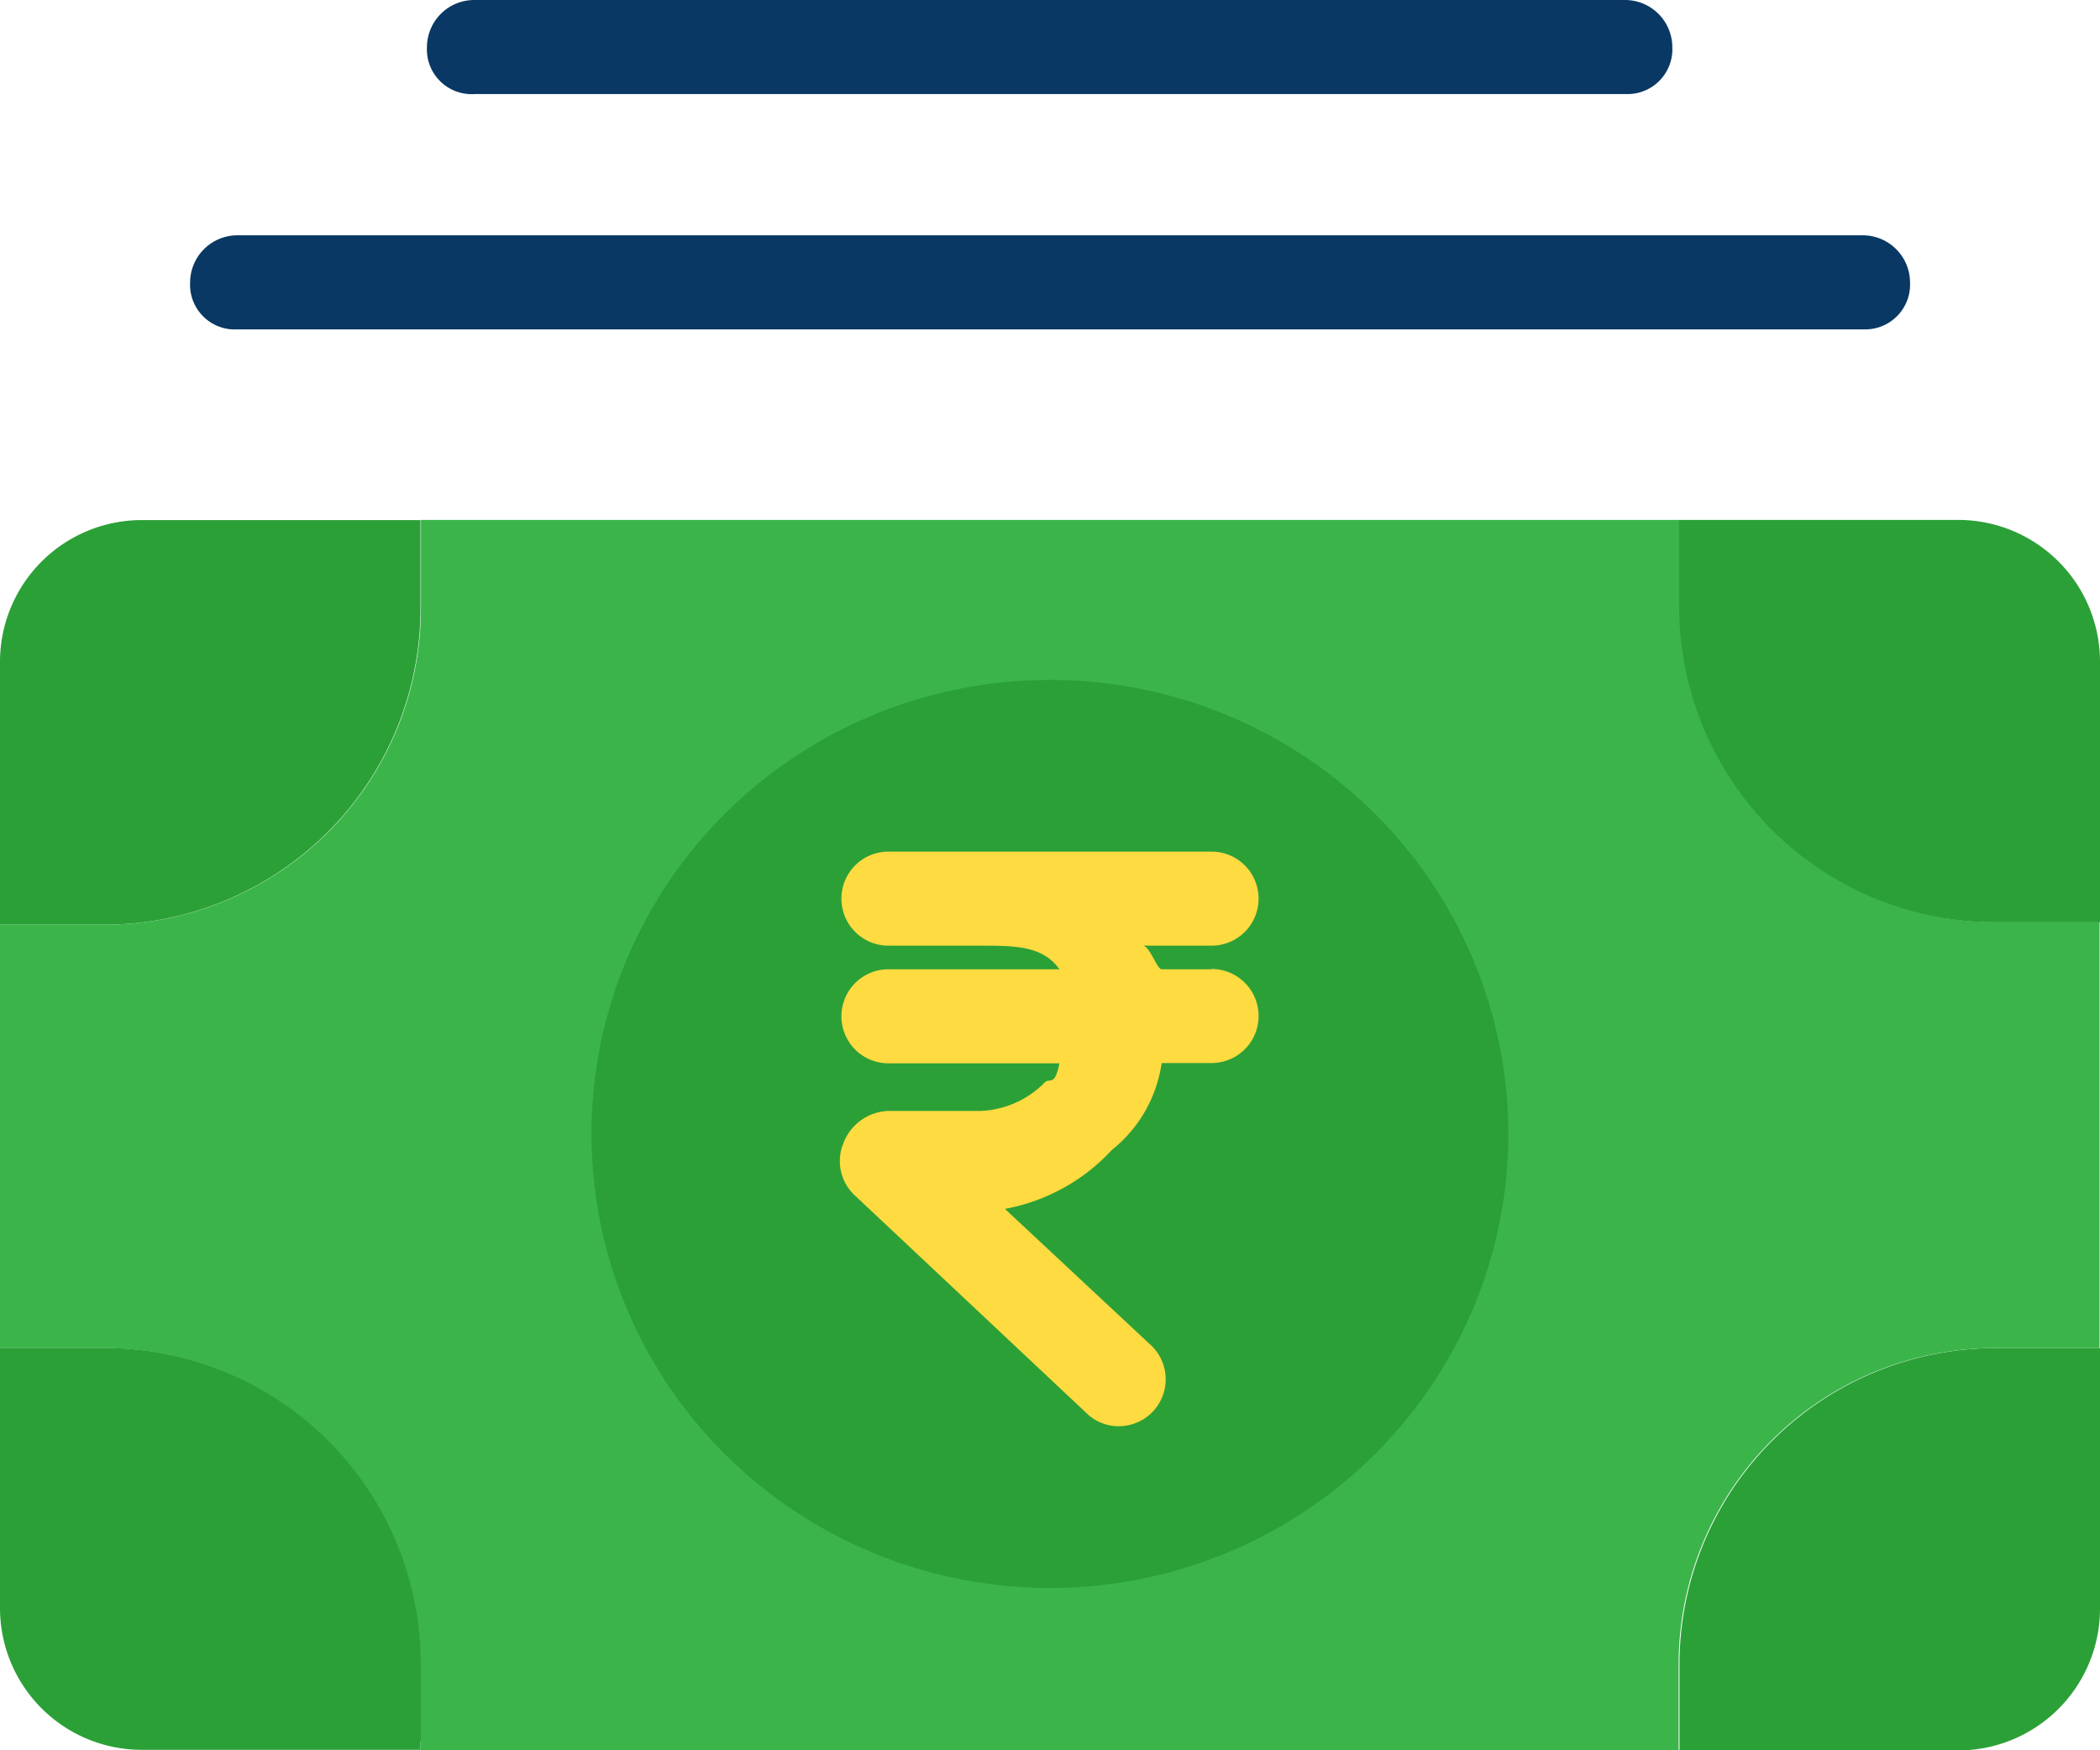 <svg id="Vector_Smart_Object" data-name="Vector Smart Object" xmlns="http://www.w3.org/2000/svg" width="14.603" height="12.17" viewBox="0 0 14.603 12.17">
  <g id="Group_261" data-name="Group 261">
    <g id="Group_260" data-name="Group 260">
      <g id="Group_258" data-name="Group 258" transform="translate(0 3.615)">
        <path id="Path_425" data-name="Path 425" d="M26.917,21.606v1.816a.986.986,0,0,1-.991.981H23.993v-.622a2.2,2.2,0,0,1,2.2-2.175h.727Z" transform="translate(-12.314 -15.848)" fill="#2ba037"/>
        <path id="Path_426" data-name="Path 426" d="M14.6,12.575v2.961h-.727a2.2,2.2,0,0,0-2.2,2.175v.622H2.924v-.622a2.2,2.2,0,0,0-2.2-2.175H0V12.592H.727a2.2,2.2,0,0,0,2.2-2.192V9.778h8.755v.605a2.2,2.2,0,0,0,2.2,2.192Z" transform="translate(0 -9.778)" fill="#3bb54a"/>
        <g id="Group_257" data-name="Group 257" transform="translate(0 0)">
          <path id="Path_427" data-name="Path 427" d="M26.917,10.76v1.816H26.19a2.2,2.2,0,0,1-2.2-2.192V9.778h1.933A.986.986,0,0,1,26.917,10.76Z" transform="translate(-12.314 -9.778)" fill="#2ba037"/>
          <path id="Path_428" data-name="Path 428" d="M2.924,24.338V24.4H.991A.986.986,0,0,1,0,23.422V21.606H.727a2.2,2.2,0,0,1,2.2,2.175v.556Z" transform="translate(0 -15.849)" fill="#2ba037"/>
          <path id="Path_429" data-name="Path 429" d="M2.924,9.844V10.4a2.2,2.2,0,0,1-2.2,2.192H0V10.76a.986.986,0,0,1,.991-.981H2.924v.065Z" transform="translate(0 -9.778)" fill="#2ba037"/>
        </g>
      </g>
      <g id="Group_259" data-name="Group 259" transform="translate(1.321)">
        <path id="Path_430" data-name="Path 430" d="M14.344,6.367H3.045a.311.311,0,0,1-.33-.327.329.329,0,0,1,.33-.327h11.3a.329.329,0,0,1,.33.327.312.312,0,0,1-.3.327Z" transform="translate(-2.714 -4.077)" fill="#083863"/>
        <path id="Path_431" data-name="Path 431" d="M14.434,3.006h-8a.311.311,0,0,1-.33-.327.329.329,0,0,1,.33-.327h8a.329.329,0,0,1,.33.327.312.312,0,0,1-.3.327Z" transform="translate(-4.456 -2.352)" fill="#083863"/>
      </g>
    </g>
    <ellipse id="Ellipse_53" data-name="Ellipse 53" cx="3.188" cy="3.157" rx="3.188" ry="3.157" transform="translate(4.113 4.727)" fill="#2ba037"/>
    <path id="Path_432" data-name="Path 432" d="M14.584,15.334h-.347c-.033,0-.083-.164-.132-.164h.479a.327.327,0,1,0,0-.654H12.337a.327.327,0,1,0,0,.654h.644c.231,0,.43,0,.545.164H12.337a.327.327,0,1,0,0,.654h1.189c-.033.164-.066.1-.1.131a.664.664,0,0,1-.446.2h-.644a.347.347,0,0,0-.314.229.325.325,0,0,0,.083.36l1.619,1.521a.316.316,0,0,0,.215.082.326.326,0,0,0,.231-.556L13.147,17a1.342,1.342,0,0,0,.743-.409.946.946,0,0,0,.347-.605h.347a.327.327,0,1,0,0-.654Z" transform="translate(-6.159 -8.595)" fill="#fedb41"/>
  </g>
</svg>
